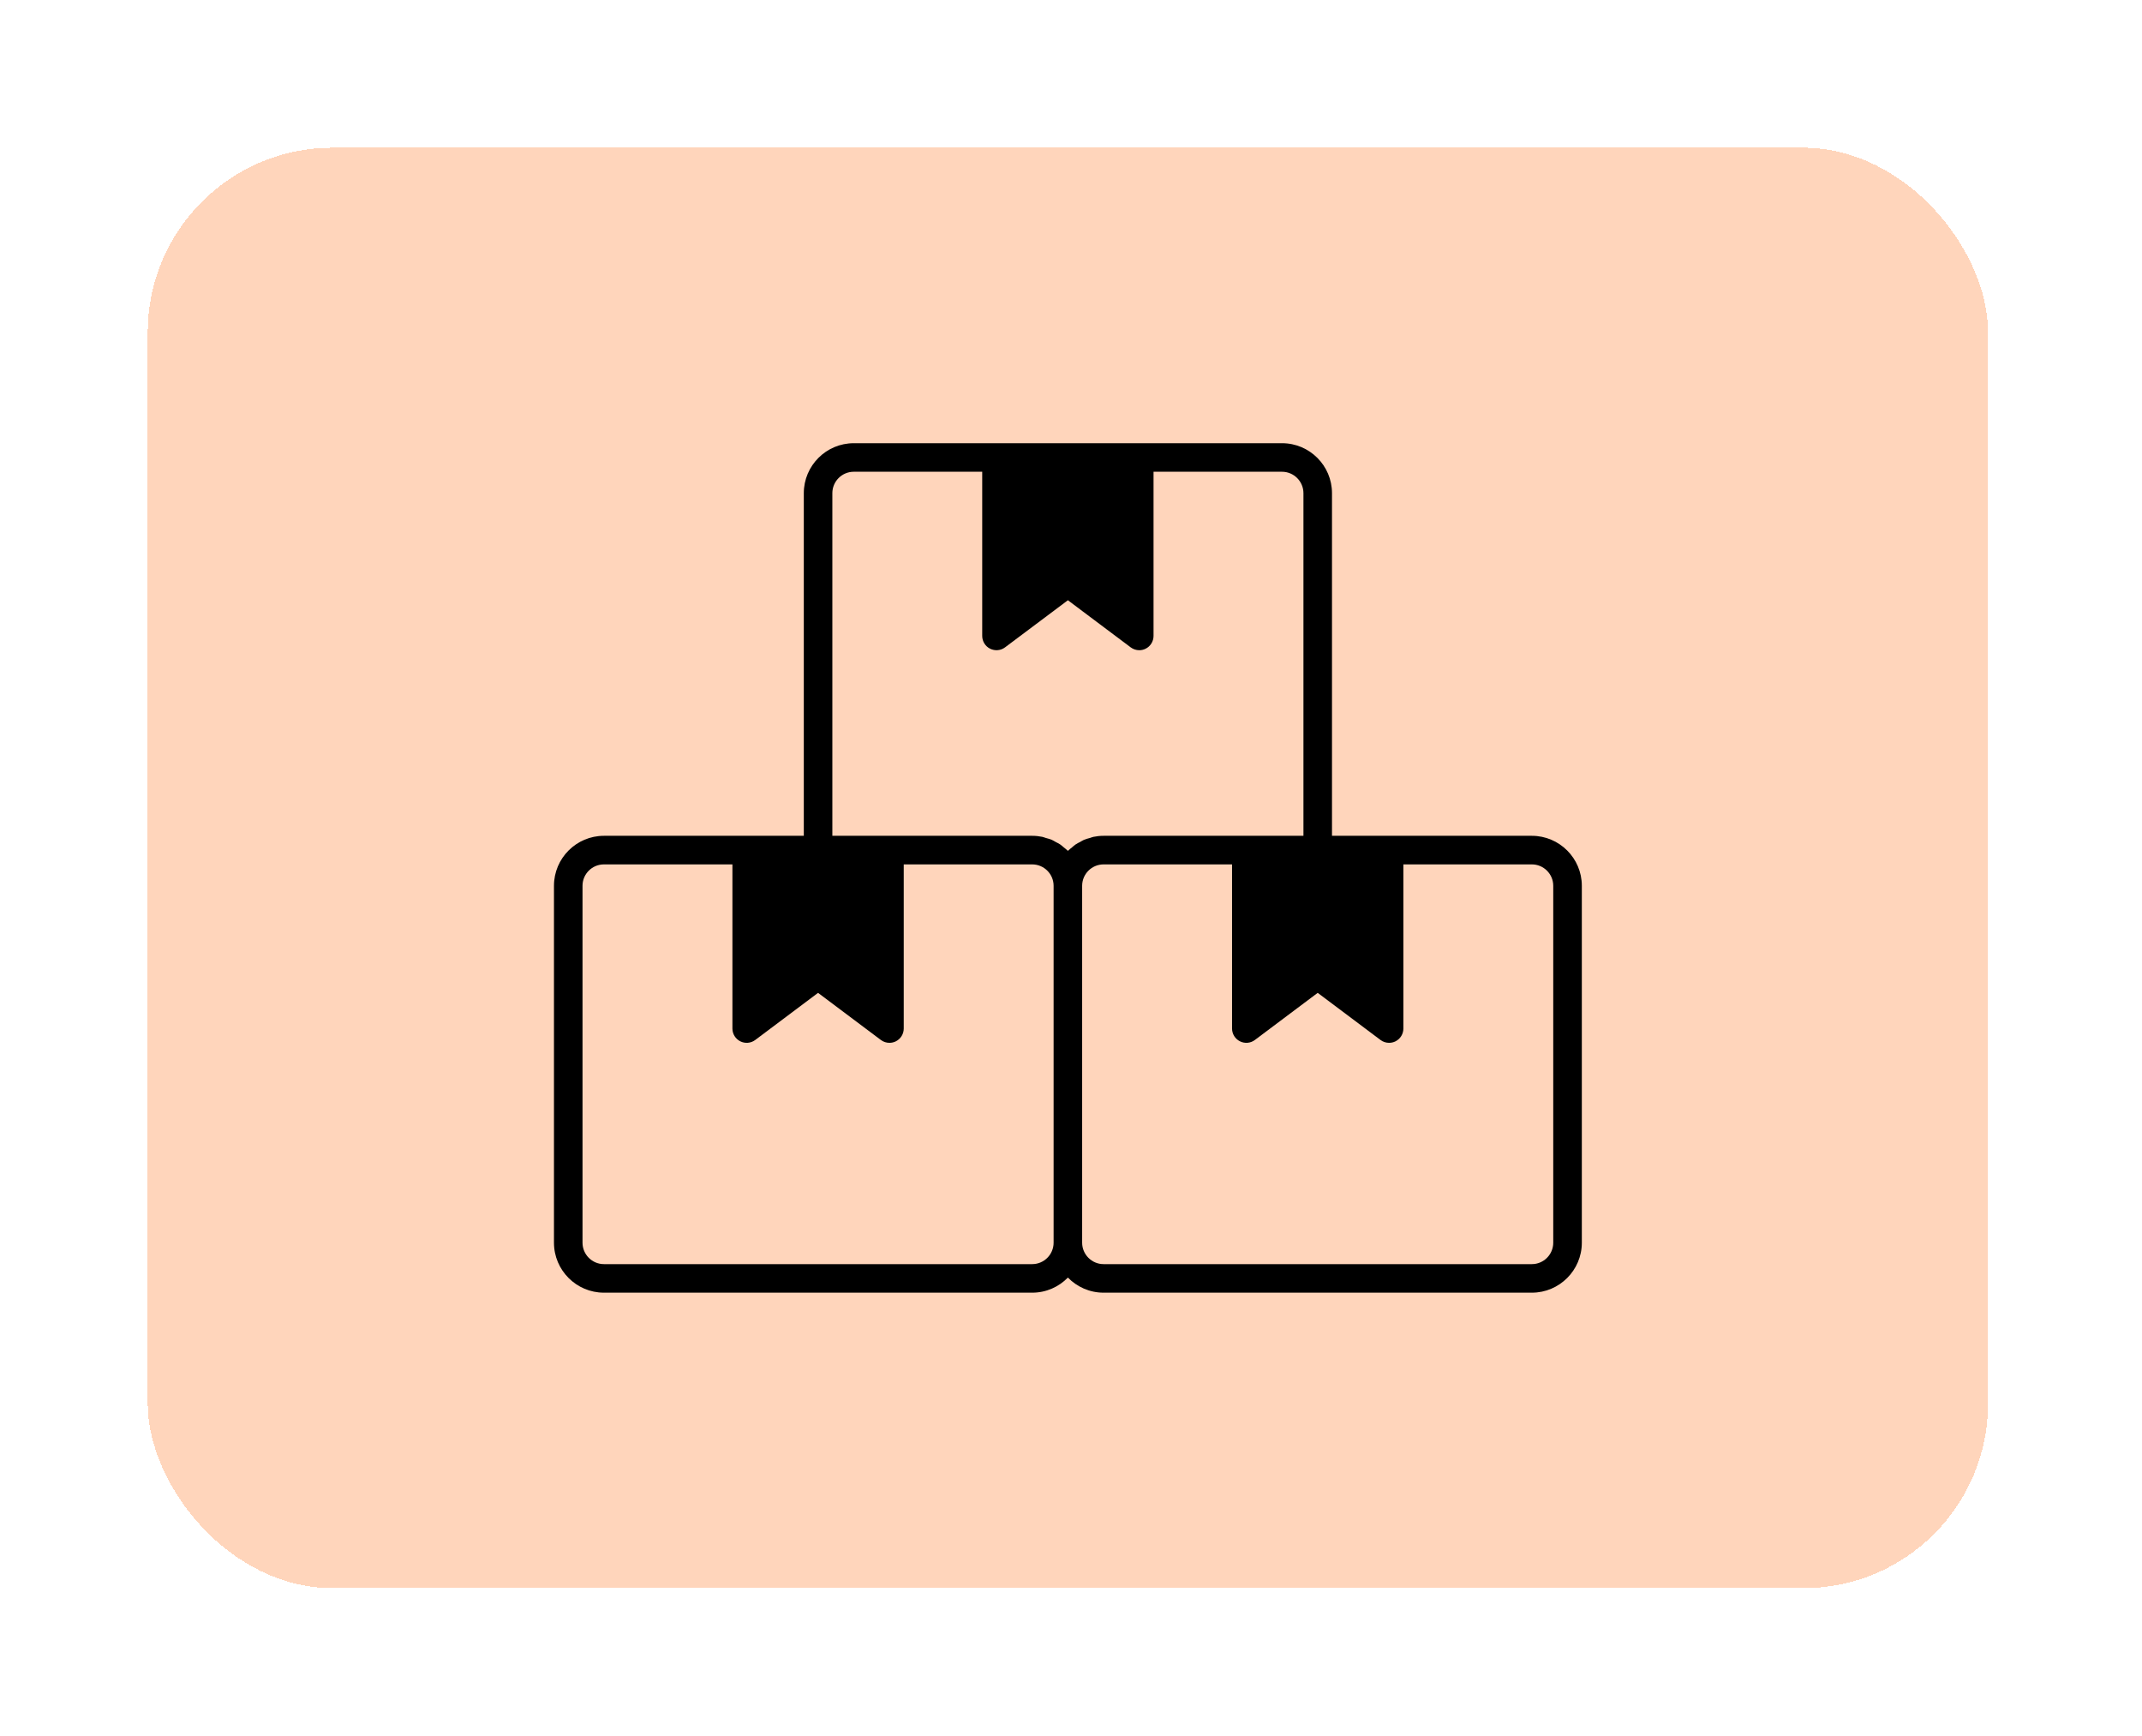 <svg width="58" height="47" viewBox="0 0 58 47" fill="none" xmlns="http://www.w3.org/2000/svg">
<g filter="url(#filter0_d_145_437)">
<rect x="4" y="3" width="49.832" height="39" rx="5" fill="#FF731D" fill-opacity="0.3" shape-rendering="crispEdges"/>
<path d="M41.479 21.63H36.067V12.353C36.067 11.607 35.46 11 34.714 11H23.118C22.372 11 21.765 11.607 21.765 12.353V21.63H16.353C15.607 21.63 15 22.237 15 22.983V32.647C15 33.393 15.607 34 16.353 34H27.95C28.328 34 28.67 33.843 28.916 33.591C29.162 33.843 29.503 34 29.882 34H41.479C42.224 34 42.832 33.393 42.832 32.647V22.983C42.832 22.237 42.224 21.63 41.479 21.63ZM22.538 12.353C22.538 12.033 22.798 11.773 23.117 11.773H26.596V16.218C26.596 16.365 26.679 16.499 26.81 16.564C26.941 16.629 27.098 16.616 27.215 16.527L28.916 15.252L30.617 16.528C30.685 16.579 30.767 16.605 30.849 16.605C30.907 16.605 30.967 16.592 31.021 16.564C31.152 16.499 31.235 16.365 31.235 16.218V11.773H34.714C35.034 11.773 35.294 12.034 35.294 12.353V21.63H29.882C29.788 21.63 29.697 21.64 29.608 21.658C29.575 21.665 29.545 21.678 29.514 21.688C29.459 21.703 29.404 21.716 29.353 21.738C29.317 21.754 29.284 21.776 29.25 21.795C29.207 21.817 29.163 21.837 29.123 21.865C29.089 21.888 29.06 21.916 29.029 21.942C28.993 21.972 28.955 21.999 28.922 22.032C28.92 22.034 28.918 22.035 28.916 22.037C28.914 22.035 28.912 22.034 28.91 22.032C28.877 21.999 28.839 21.972 28.803 21.942C28.771 21.916 28.743 21.888 28.709 21.865C28.669 21.838 28.625 21.818 28.582 21.795C28.547 21.776 28.515 21.754 28.478 21.738C28.427 21.717 28.372 21.703 28.318 21.688C28.286 21.679 28.256 21.665 28.223 21.658C28.135 21.64 28.043 21.63 27.949 21.63H22.538L22.538 12.353ZM27.949 33.227H16.353C16.033 33.227 15.773 32.966 15.773 32.647V22.983C15.773 22.663 16.033 22.404 16.353 22.404H19.832V26.849C19.832 26.995 19.915 27.129 20.045 27.194C20.176 27.26 20.333 27.246 20.45 27.158L22.151 25.882L23.852 27.158C23.92 27.209 24.002 27.235 24.084 27.235C24.143 27.235 24.202 27.222 24.257 27.195C24.388 27.129 24.471 26.995 24.471 26.849V22.404H27.949C28.269 22.404 28.529 22.664 28.529 22.983V32.647C28.529 32.967 28.269 33.227 27.949 33.227ZM42.058 32.647C42.058 32.967 41.798 33.227 41.479 33.227H29.882C29.562 33.227 29.302 32.966 29.302 32.647V22.983C29.302 22.663 29.563 22.404 29.882 22.404H33.361V26.849C33.361 26.995 33.444 27.129 33.575 27.194C33.706 27.26 33.862 27.246 33.979 27.158L35.68 25.882L37.381 27.158C37.449 27.209 37.531 27.235 37.613 27.235C37.672 27.235 37.731 27.222 37.786 27.195C37.917 27.129 38 26.995 38 26.849V22.404H41.479C41.798 22.404 42.058 22.664 42.058 22.983L42.058 32.647Z" fill="black"/>
</g>
<defs>
<filter id="filter0_d_145_437" x="0" y="0" width="57.832" height="47" filterUnits="userSpaceOnUse" color-interpolation-filters="sRGB">
<feFlood flood-opacity="0" result="BackgroundImageFix"/>
<feColorMatrix in="SourceAlpha" type="matrix" values="0 0 0 0 0 0 0 0 0 0 0 0 0 0 0 0 0 0 127 0" result="hardAlpha"/>
<feOffset dy="1"/>
<feGaussianBlur stdDeviation="2"/>
<feComposite in2="hardAlpha" operator="out"/>
<feColorMatrix type="matrix" values="0 0 0 0 0 0 0 0 0 0 0 0 0 0 0 0 0 0 0.2 0"/>
<feBlend mode="normal" in2="BackgroundImageFix" result="effect1_dropShadow_145_437"/>
<feBlend mode="normal" in="SourceGraphic" in2="effect1_dropShadow_145_437" result="shape"/>
</filter>
</defs>
</svg>
